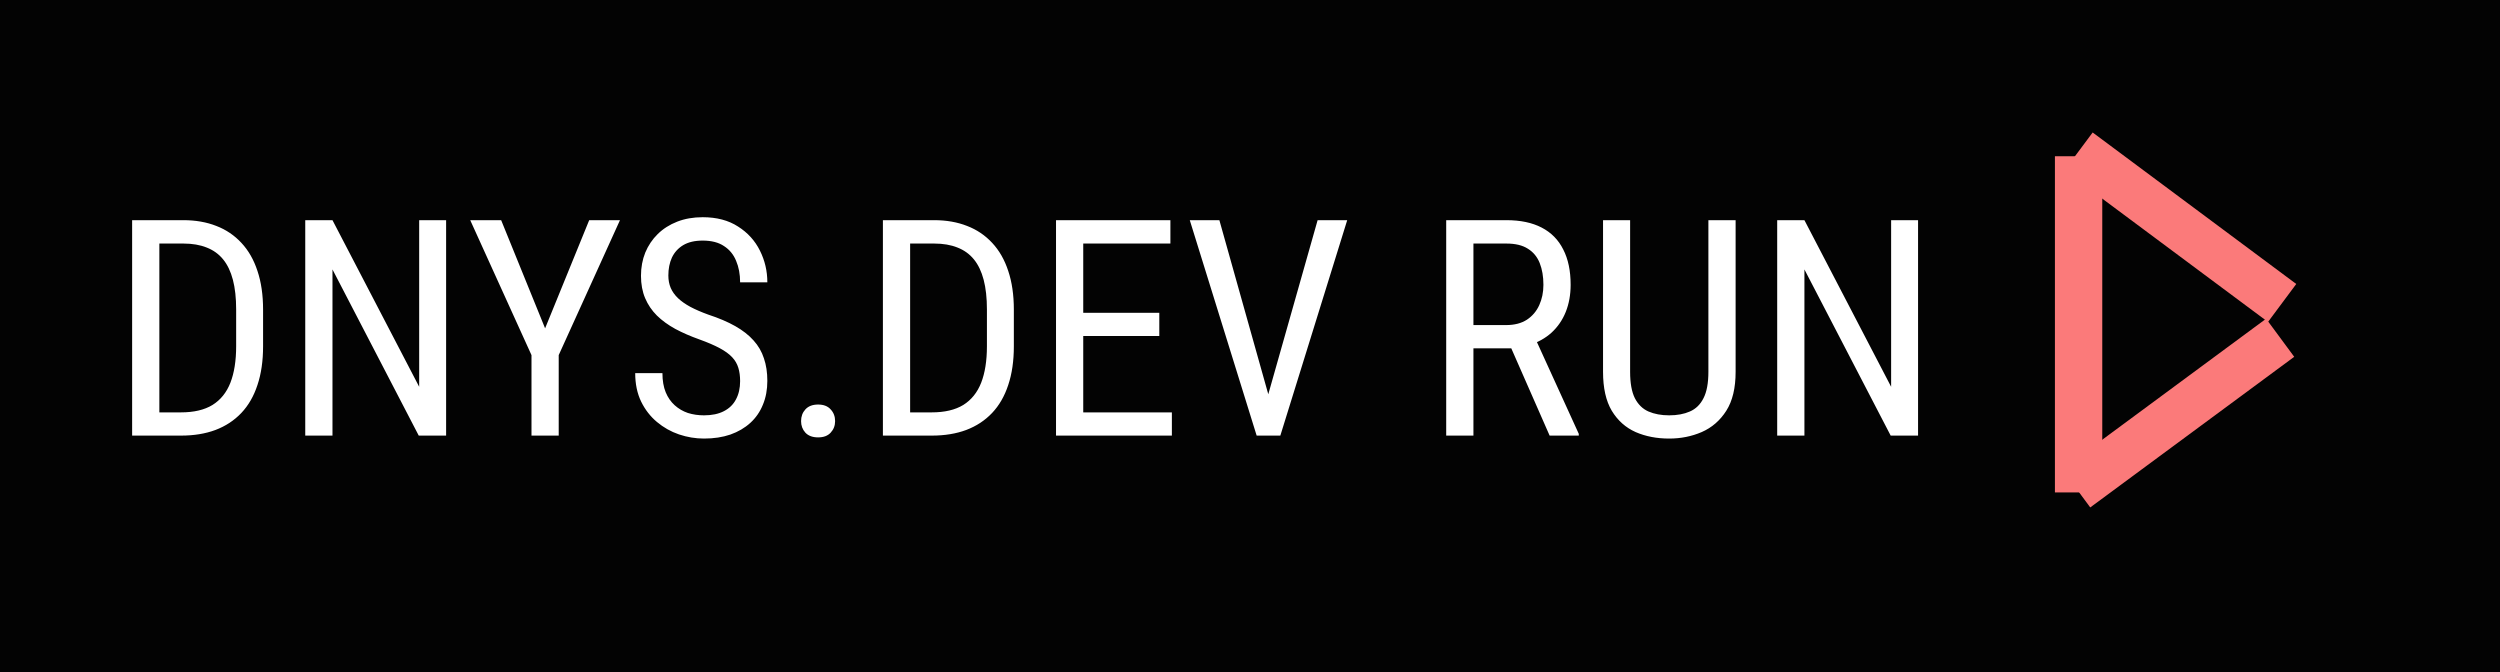 <svg width="528" height="142" viewBox="0 0 528 142" fill="none" xmlns="http://www.w3.org/2000/svg">
<rect width="528" height="142" fill="#030303"/>
<path d="M38.219 92H30.469L30.531 87.094H38.219C40.948 87.094 43.167 86.573 44.875 85.531C46.583 84.469 47.844 82.906 48.656 80.844C49.469 78.76 49.875 76.188 49.875 73.125V65.344C49.875 62.927 49.646 60.844 49.188 59.094C48.729 57.344 48.042 55.906 47.125 54.781C46.208 53.656 45.052 52.823 43.656 52.281C42.26 51.719 40.625 51.438 38.75 51.438H30.312V46.5H38.75C41.312 46.5 43.625 46.906 45.688 47.719C47.75 48.51 49.521 49.708 51 51.312C52.479 52.896 53.604 54.865 54.375 57.219C55.167 59.573 55.562 62.302 55.562 65.406V73.125C55.562 76.229 55.167 78.958 54.375 81.312C53.604 83.667 52.469 85.635 50.969 87.219C49.469 88.802 47.646 90 45.5 90.812C43.375 91.604 40.948 92 38.219 92ZM33.656 46.5V92H27.906V46.5H33.656ZM94.219 46.5V92H88.438L70.219 56.906V92H64.469V46.5H70.219L88.531 81.688V46.5H94.219ZM105.844 46.5L115.125 69.344L124.438 46.5H130.938L118 75V92H112.25V75L99.312 46.5H105.844ZM156.312 80.5C156.312 79.438 156.188 78.5 155.938 77.688C155.688 76.854 155.25 76.104 154.625 75.438C154 74.771 153.125 74.135 152 73.531C150.875 72.927 149.448 72.312 147.719 71.688C145.844 71.021 144.146 70.281 142.625 69.469C141.104 68.635 139.802 67.688 138.719 66.625C137.656 65.562 136.833 64.344 136.25 62.969C135.667 61.594 135.375 60.021 135.375 58.25C135.375 56.479 135.677 54.844 136.281 53.344C136.906 51.844 137.781 50.542 138.906 49.438C140.052 48.312 141.427 47.438 143.031 46.812C144.635 46.188 146.427 45.875 148.406 45.875C151.365 45.875 153.854 46.531 155.875 47.844C157.917 49.135 159.458 50.833 160.5 52.938C161.542 55.021 162.062 57.25 162.062 59.625H156.312C156.312 57.917 156.031 56.406 155.469 55.094C154.927 53.76 154.073 52.719 152.906 51.969C151.76 51.198 150.26 50.812 148.406 50.812C146.74 50.812 145.365 51.135 144.281 51.781C143.219 52.427 142.427 53.302 141.906 54.406C141.406 55.51 141.156 56.771 141.156 58.188C141.156 59.146 141.323 60.021 141.656 60.812C141.99 61.583 142.5 62.302 143.188 62.969C143.896 63.635 144.771 64.25 145.812 64.812C146.875 65.375 148.125 65.917 149.562 66.438C151.792 67.167 153.698 67.979 155.281 68.875C156.865 69.771 158.156 70.781 159.156 71.906C160.156 73.01 160.885 74.271 161.344 75.688C161.823 77.083 162.062 78.667 162.062 80.438C162.062 82.292 161.75 83.969 161.125 85.469C160.521 86.969 159.635 88.25 158.469 89.312C157.302 90.375 155.896 91.198 154.25 91.781C152.604 92.344 150.75 92.625 148.688 92.625C146.896 92.625 145.135 92.333 143.406 91.75C141.698 91.167 140.146 90.292 138.75 89.125C137.354 87.958 136.24 86.521 135.406 84.812C134.573 83.083 134.156 81.083 134.156 78.812H139.906C139.906 80.375 140.135 81.719 140.594 82.844C141.052 83.948 141.688 84.865 142.5 85.594C143.312 86.323 144.24 86.865 145.281 87.219C146.344 87.552 147.479 87.719 148.688 87.719C150.354 87.719 151.75 87.427 152.875 86.844C154.021 86.26 154.875 85.427 155.438 84.344C156.021 83.26 156.312 81.979 156.312 80.5ZM169.188 88.938C169.188 87.958 169.49 87.135 170.094 86.469C170.719 85.781 171.615 85.438 172.781 85.438C173.948 85.438 174.833 85.781 175.438 86.469C176.062 87.135 176.375 87.958 176.375 88.938C176.375 89.896 176.062 90.708 175.438 91.375C174.833 92.042 173.948 92.375 172.781 92.375C171.615 92.375 170.719 92.042 170.094 91.375C169.49 90.708 169.188 89.896 169.188 88.938ZM196.781 92H189.031L189.094 87.094H196.781C199.51 87.094 201.729 86.573 203.438 85.531C205.146 84.469 206.406 82.906 207.219 80.844C208.031 78.76 208.438 76.188 208.438 73.125V65.344C208.438 62.927 208.208 60.844 207.75 59.094C207.292 57.344 206.604 55.906 205.688 54.781C204.771 53.656 203.615 52.823 202.219 52.281C200.823 51.719 199.188 51.438 197.312 51.438H188.875V46.5H197.312C199.875 46.5 202.188 46.906 204.25 47.719C206.312 48.51 208.083 49.708 209.562 51.312C211.042 52.896 212.167 54.865 212.938 57.219C213.729 59.573 214.125 62.302 214.125 65.406V73.125C214.125 76.229 213.729 78.958 212.938 81.312C212.167 83.667 211.031 85.635 209.531 87.219C208.031 88.802 206.208 90 204.062 90.812C201.938 91.604 199.51 92 196.781 92ZM192.219 46.5V92H186.469V46.5H192.219ZM247.5 87.094V92H227.75V87.094H247.5ZM228.781 46.5V92H223.031V46.5H228.781ZM244.844 66.062V70.969H227.75V66.062H244.844ZM247.188 46.5V51.438H227.75V46.5H247.188ZM267.344 85.094L278.281 46.5H284.531L270.406 92H266L267.344 85.094ZM257.531 46.5L268.375 85.094L269.812 92H265.406L251.281 46.5H257.531ZM305.438 46.5H318.156C321.115 46.5 323.594 47.021 325.594 48.062C327.615 49.104 329.135 50.646 330.156 52.688C331.198 54.708 331.719 57.198 331.719 60.156C331.719 62.24 331.375 64.146 330.688 65.875C330 67.583 329 69.042 327.688 70.25C326.375 71.438 324.781 72.323 322.906 72.906L321.344 73.562H310L309.938 68.656H318.094C319.844 68.656 321.302 68.281 322.469 67.531C323.635 66.76 324.51 65.729 325.094 64.438C325.677 63.146 325.969 61.719 325.969 60.156C325.969 58.406 325.708 56.875 325.188 55.562C324.667 54.25 323.833 53.24 322.688 52.531C321.562 51.802 320.052 51.438 318.156 51.438H311.188V92H305.438V46.5ZM327.281 92L318.219 71.375L324.188 71.344L333.438 91.625V92H327.281ZM360.812 46.5H366.562V78.531C366.562 81.948 365.906 84.688 364.594 86.75C363.281 88.812 361.552 90.312 359.406 91.25C357.281 92.167 354.99 92.625 352.531 92.625C349.906 92.625 347.542 92.167 345.438 91.25C343.333 90.312 341.656 88.812 340.406 86.75C339.177 84.688 338.562 81.948 338.562 78.531V46.5H344.281V78.531C344.281 80.906 344.615 82.76 345.281 84.094C345.969 85.427 346.927 86.365 348.156 86.906C349.406 87.448 350.865 87.719 352.531 87.719C354.219 87.719 355.677 87.448 356.906 86.906C358.156 86.365 359.115 85.427 359.781 84.094C360.469 82.76 360.812 80.906 360.812 78.531V46.5ZM405.094 46.5V92H399.312L381.094 56.906V92H375.344V46.5H381.094L399.406 81.688V46.5H405.094Z" fill="white"/>
<line x1="439" y1="33" x2="439" y2="104" stroke="#FB7A7A" stroke-width="10"/>
<line x1="438.985" y1="31.989" x2="481.985" y2="63.989" stroke="#FB7A7A" stroke-width="10"/>
<line x1="438.489" y1="103.148" x2="481.571" y2="71.336" stroke="#FB7A7A" stroke-width="10"/>
</svg>
